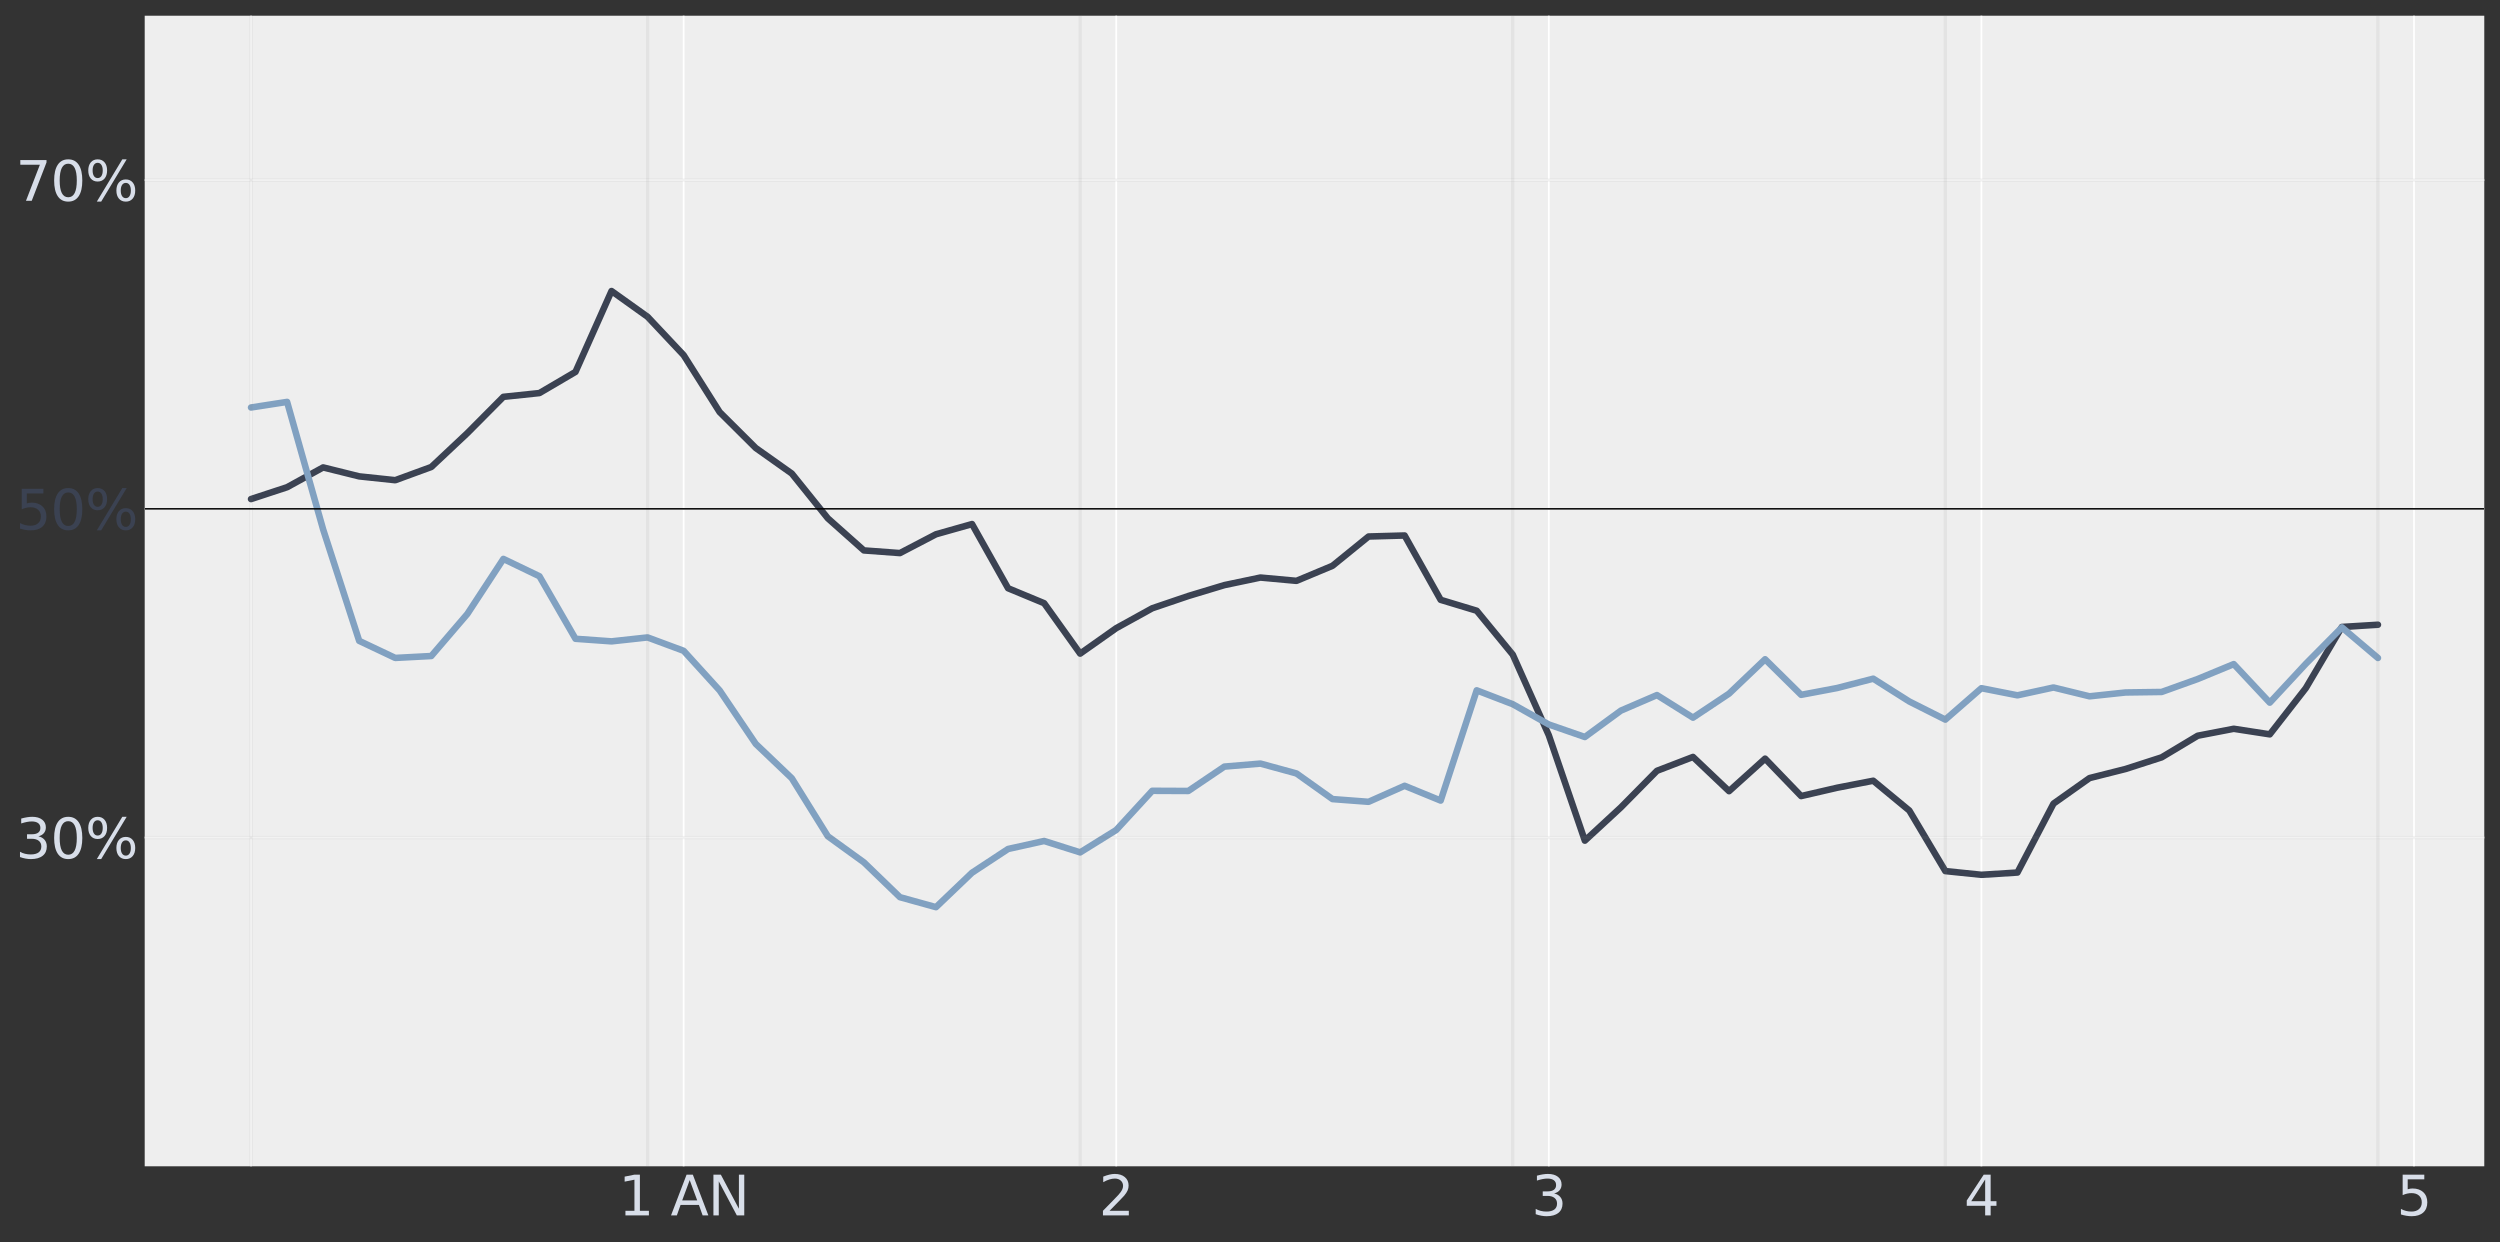 <?xml version="1.0" encoding="utf-8" standalone="no"?>
<!DOCTYPE svg PUBLIC "-//W3C//DTD SVG 1.1//EN"
  "http://www.w3.org/Graphics/SVG/1.1/DTD/svg11.dtd">
<svg xmlns:xlink="http://www.w3.org/1999/xlink" width="1144.866pt" height="568.995pt" viewBox="0 0 1144.866 568.995" xmlns="http://www.w3.org/2000/svg" version="1.1">
 <rect x="0" y="0" width="1144.866" height="568.995" fill="#333333" stroke="none"/>
 <defs>
  <style type="text/css">*{stroke-linejoin: round; stroke-linecap: butt}</style>
 </defs>
 <g id="figure_1">
  <g id="patch_1">
   <path d="M 0 568.995 
L 1144.866 568.995 
L 1144.866 0 
L 0 0 
L 0 568.995 
z
" style="fill: none"/>
  </g>
  <g id="axes_1">
   <g id="patch_2">
    <path d="M 66.266 534.1 
L 1137.666 534.1 
L 1137.666 7.2 
L 66.266 7.2 
z
" style="fill: #eeeeee"/>
   </g>
   <g id="matplotlib.axis_1">
    <g id="xtick_1">
     <g id="line2d_1">
      <path d="M 114.966 534.1 
L 114.966 7.2 
" clip-path="url(#pabe2d0a368)" style="fill: none; stroke: #ffffff; stroke-width: 0.8; stroke-linecap: round"/>
     </g>
     <g id="line2d_2"/>
    </g>
    <g id="xtick_2">
     <g id="line2d_3">
      <path d="M 313.068 534.1 
L 313.068 7.2 
" clip-path="url(#pabe2d0a368)" style="fill: none; stroke: #ffffff; stroke-width: 0.8; stroke-linecap: round"/>
     </g>
     <g id="line2d_4"/>
     <g id="text_1">
      <!-- 1 AN -->
      <g style="fill: #d8dee9" transform="translate(283.24 556.596)scale(0.25 -0.25)">
       <defs>
        <path id="DejaVuSans-31" d="M 794 531 
L 1825 531 
L 1825 4091 
L 703 3866 
L 703 4441 
L 1819 4666 
L 2450 4666 
L 2450 531 
L 3481 531 
L 3481 0 
L 794 0 
L 794 531 
z
" transform="scale(0.016)"/>
        <path id="DejaVuSans-20" transform="scale(0.016)"/>
        <path id="DejaVuSans-41" d="M 2188 4044 
L 1331 1722 
L 3047 1722 
L 2188 4044 
z
M 1831 4666 
L 2547 4666 
L 4325 0 
L 3669 0 
L 3244 1197 
L 1141 1197 
L 716 0 
L 50 0 
L 1831 4666 
z
" transform="scale(0.016)"/>
        <path id="DejaVuSans-4e" d="M 628 4666 
L 1478 4666 
L 3547 763 
L 3547 4666 
L 4159 4666 
L 4159 0 
L 3309 0 
L 1241 3903 
L 1241 0 
L 628 0 
L 628 4666 
z
" transform="scale(0.016)"/>
       </defs>
       <use xlink:href="#DejaVuSans-31"/>
       <use xlink:href="#DejaVuSans-20" x="63.623"/>
       <use xlink:href="#DejaVuSans-41" x="95.41"/>
       <use xlink:href="#DejaVuSans-4e" x="163.818"/>
      </g>
     </g>
    </g>
    <g id="xtick_3">
     <g id="line2d_5">
      <path d="M 511.17 534.1 
L 511.17 7.2 
" clip-path="url(#pabe2d0a368)" style="fill: none; stroke: #ffffff; stroke-width: 0.8; stroke-linecap: round"/>
     </g>
     <g id="line2d_6"/>
     <g id="text_2">
      <!-- 2 -->
      <g style="fill: #d8dee9" transform="translate(503.217 556.596)scale(0.25 -0.25)">
       <defs>
        <path id="DejaVuSans-32" d="M 1228 531 
L 3431 531 
L 3431 0 
L 469 0 
L 469 531 
Q 828 903 1448 1529 
Q 2069 2156 2228 2338 
Q 2531 2678 2651 2914 
Q 2772 3150 2772 3378 
Q 2772 3750 2511 3984 
Q 2250 4219 1831 4219 
Q 1534 4219 1204 4116 
Q 875 4013 500 3803 
L 500 4441 
Q 881 4594 1212 4672 
Q 1544 4750 1819 4750 
Q 2544 4750 2975 4387 
Q 3406 4025 3406 3419 
Q 3406 3131 3298 2873 
Q 3191 2616 2906 2266 
Q 2828 2175 2409 1742 
Q 1991 1309 1228 531 
z
" transform="scale(0.016)"/>
       </defs>
       <use xlink:href="#DejaVuSans-32"/>
      </g>
     </g>
    </g>
    <g id="xtick_4">
     <g id="line2d_7">
      <path d="M 709.271 534.1 
L 709.271 7.2 
" clip-path="url(#pabe2d0a368)" style="fill: none; stroke: #ffffff; stroke-width: 0.8; stroke-linecap: round"/>
     </g>
     <g id="line2d_8"/>
     <g id="text_3">
      <!-- 3 -->
      <g style="fill: #d8dee9" transform="translate(701.318 556.596)scale(0.25 -0.25)">
       <defs>
        <path id="DejaVuSans-33" d="M 2597 2516 
Q 3050 2419 3304 2112 
Q 3559 1806 3559 1356 
Q 3559 666 3084 287 
Q 2609 -91 1734 -91 
Q 1441 -91 1130 -33 
Q 819 25 488 141 
L 488 750 
Q 750 597 1062 519 
Q 1375 441 1716 441 
Q 2309 441 2620 675 
Q 2931 909 2931 1356 
Q 2931 1769 2642 2001 
Q 2353 2234 1838 2234 
L 1294 2234 
L 1294 2753 
L 1863 2753 
Q 2328 2753 2575 2939 
Q 2822 3125 2822 3475 
Q 2822 3834 2567 4026 
Q 2313 4219 1838 4219 
Q 1578 4219 1281 4162 
Q 984 4106 628 3988 
L 628 4550 
Q 988 4650 1302 4700 
Q 1616 4750 1894 4750 
Q 2613 4750 3031 4423 
Q 3450 4097 3450 3541 
Q 3450 3153 3228 2886 
Q 3006 2619 2597 2516 
z
" transform="scale(0.016)"/>
       </defs>
       <use xlink:href="#DejaVuSans-33"/>
      </g>
     </g>
    </g>
    <g id="xtick_5">
     <g id="line2d_9">
      <path d="M 907.373 534.1 
L 907.373 7.2 
" clip-path="url(#pabe2d0a368)" style="fill: none; stroke: #ffffff; stroke-width: 0.8; stroke-linecap: round"/>
     </g>
     <g id="line2d_10"/>
     <g id="text_4">
      <!-- 4 -->
      <g style="fill: #d8dee9" transform="translate(899.42 556.596)scale(0.25 -0.25)">
       <defs>
        <path id="DejaVuSans-34" d="M 2419 4116 
L 825 1625 
L 2419 1625 
L 2419 4116 
z
M 2253 4666 
L 3047 4666 
L 3047 1625 
L 3713 1625 
L 3713 1100 
L 3047 1100 
L 3047 0 
L 2419 0 
L 2419 1100 
L 313 1100 
L 313 1709 
L 2253 4666 
z
" transform="scale(0.016)"/>
       </defs>
       <use xlink:href="#DejaVuSans-34"/>
      </g>
     </g>
    </g>
    <g id="xtick_6">
     <g id="line2d_11">
      <path d="M 1105.475 534.1 
L 1105.475 7.2 
" clip-path="url(#pabe2d0a368)" style="fill: none; stroke: #ffffff; stroke-width: 0.8; stroke-linecap: round"/>
     </g>
     <g id="line2d_12"/>
     <g id="text_5">
      <!-- 5 -->
      <g style="fill: #d8dee9" transform="translate(1097.522 556.596)scale(0.25 -0.25)">
       <defs>
        <path id="DejaVuSans-35" d="M 691 4666 
L 3169 4666 
L 3169 4134 
L 1269 4134 
L 1269 2991 
Q 1406 3038 1543 3061 
Q 1681 3084 1819 3084 
Q 2600 3084 3056 2656 
Q 3513 2228 3513 1497 
Q 3513 744 3044 326 
Q 2575 -91 1722 -91 
Q 1428 -91 1123 -41 
Q 819 9 494 109 
L 494 744 
Q 775 591 1075 516 
Q 1375 441 1709 441 
Q 2250 441 2565 725 
Q 2881 1009 2881 1497 
Q 2881 1984 2565 2268 
Q 2250 2553 1709 2553 
Q 1456 2553 1204 2497 
Q 953 2441 691 2322 
L 691 4666 
z
" transform="scale(0.016)"/>
       </defs>
       <use xlink:href="#DejaVuSans-35"/>
      </g>
     </g>
    </g>
   </g>
   <g id="matplotlib.axis_2">
    <g id="ytick_1">
     <g id="line2d_13">
      <path d="M 66.266 383.557 
L 1137.666 383.557 
" clip-path="url(#pabe2d0a368)" style="fill: none; stroke: #ffffff; stroke-width: 0.8; stroke-linecap: round"/>
     </g>
     <g id="line2d_14"/>
     <g id="text_6">
      <!-- 30% -->
      <g style="fill: #d8dee9" transform="translate(7.2 393.055)scale(0.25 -0.25)">
       <defs>
        <path id="DejaVuSans-30" d="M 2034 4250 
Q 1547 4250 1301 3770 
Q 1056 3291 1056 2328 
Q 1056 1369 1301 889 
Q 1547 409 2034 409 
Q 2525 409 2770 889 
Q 3016 1369 3016 2328 
Q 3016 3291 2770 3770 
Q 2525 4250 2034 4250 
z
M 2034 4750 
Q 2819 4750 3233 4129 
Q 3647 3509 3647 2328 
Q 3647 1150 3233 529 
Q 2819 -91 2034 -91 
Q 1250 -91 836 529 
Q 422 1150 422 2328 
Q 422 3509 836 4129 
Q 1250 4750 2034 4750 
z
" transform="scale(0.016)"/>
        <path id="DejaVuSans-25" d="M 4653 2053 
Q 4381 2053 4226 1822 
Q 4072 1591 4072 1178 
Q 4072 772 4226 539 
Q 4381 306 4653 306 
Q 4919 306 5073 539 
Q 5228 772 5228 1178 
Q 5228 1588 5073 1820 
Q 4919 2053 4653 2053 
z
M 4653 2450 
Q 5147 2450 5437 2106 
Q 5728 1763 5728 1178 
Q 5728 594 5436 251 
Q 5144 -91 4653 -91 
Q 4153 -91 3862 251 
Q 3572 594 3572 1178 
Q 3572 1766 3864 2108 
Q 4156 2450 4653 2450 
z
M 1428 4353 
Q 1159 4353 1004 4120 
Q 850 3888 850 3481 
Q 850 3069 1003 2837 
Q 1156 2606 1428 2606 
Q 1700 2606 1854 2837 
Q 2009 3069 2009 3481 
Q 2009 3884 1853 4118 
Q 1697 4353 1428 4353 
z
M 4250 4750 
L 4750 4750 
L 1831 -91 
L 1331 -91 
L 4250 4750 
z
M 1428 4750 
Q 1922 4750 2215 4408 
Q 2509 4066 2509 3481 
Q 2509 2891 2217 2550 
Q 1925 2209 1428 2209 
Q 931 2209 642 2551 
Q 353 2894 353 3481 
Q 353 4063 643 4406 
Q 934 4750 1428 4750 
z
" transform="scale(0.016)"/>
       </defs>
       <use xlink:href="#DejaVuSans-33"/>
       <use xlink:href="#DejaVuSans-30" x="63.623"/>
       <use xlink:href="#DejaVuSans-25" x="127.246"/>
      </g>
     </g>
    </g>
    <g id="ytick_2">
     <g id="line2d_15">
      <path d="M 66.266 233.014 
L 1137.666 233.014 
" clip-path="url(#pabe2d0a368)" style="fill: none; stroke: #ffffff; stroke-width: 0.8; stroke-linecap: round"/>
     </g>
     <g id="line2d_16"/>
     <g id="text_7">
      <!-- 50% -->
      <g style="fill: #3b4252" transform="translate(7.2 242.512)scale(0.25 -0.25)">
       <use xlink:href="#DejaVuSans-35"/>
       <use xlink:href="#DejaVuSans-30" x="63.623"/>
       <use xlink:href="#DejaVuSans-25" x="127.246"/>
      </g>
     </g>
    </g>
    <g id="ytick_3">
     <g id="line2d_17">
      <path d="M 66.266 82.471 
L 1137.666 82.471 
" clip-path="url(#pabe2d0a368)" style="fill: none; stroke: #ffffff; stroke-width: 0.8; stroke-linecap: round"/>
     </g>
     <g id="line2d_18"/>
     <g id="text_8">
      <!-- 70% -->
      <g style="fill: #d8dee9" transform="translate(7.2 91.969)scale(0.25 -0.25)">
       <defs>
        <path id="DejaVuSans-37" d="M 525 4666 
L 3525 4666 
L 3525 4397 
L 1831 0 
L 1172 0 
L 2766 4134 
L 525 4134 
L 525 4666 
z
" transform="scale(0.016)"/>
       </defs>
       <use xlink:href="#DejaVuSans-37"/>
       <use xlink:href="#DejaVuSans-30" x="63.623"/>
       <use xlink:href="#DejaVuSans-25" x="127.246"/>
      </g>
     </g>
    </g>
   </g>
   <g id="line2d_19">
    <path d="M 114.966 228.544 
L 131.475 223.114 
L 147.983 214.052 
L 164.492 218.153 
L 181 219.902 
L 197.509 213.86 
L 214.017 198.349 
L 230.526 181.731 
L 247.034 180.002 
L 263.543 170.31 
L 280.051 133.278 
L 296.56 145.072 
L 313.068 162.626 
L 329.577 188.729 
L 346.085 205.153 
L 362.594 216.848 
L 379.102 237.364 
L 395.61 252.062 
L 412.119 253.282 
L 428.627 244.67 
L 445.136 239.998 
L 461.644 269.384 
L 478.153 276.234 
L 494.661 299.319 
L 511.17 287.669 
L 527.678 278.553 
L 544.187 272.942 
L 560.695 267.952 
L 577.204 264.486 
L 593.712 265.998 
L 610.221 259.099 
L 626.729 245.691 
L 643.238 245.228 
L 659.746 274.69 
L 676.255 279.679 
L 692.763 299.783 
L 709.271 336.716 
L 725.78 384.972 
L 742.288 369.724 
L 758.797 352.988 
L 775.305 346.642 
L 791.814 362.317 
L 808.322 347.423 
L 824.831 364.556 
L 841.339 360.737 
L 857.848 357.532 
L 874.356 371.171 
L 890.865 398.913 
L 907.373 400.611 
L 923.882 399.57 
L 940.39 368.014 
L 956.899 356.319 
L 973.407 352.155 
L 989.916 346.828 
L 1006.424 336.928 
L 1022.933 333.745 
L 1039.441 336.292 
L 1055.949 315.11 
L 1072.458 287.111 
L 1088.966 286.095 
" clip-path="url(#pabe2d0a368)" style="fill: none; stroke: #3b4252; stroke-width: 3; stroke-linecap: round"/>
   </g>
   <g id="line2d_20">
    <path d="M 114.966 186.608 
L 131.475 184.049 
L 147.983 242.47 
L 164.492 293.483 
L 181 301.295 
L 197.509 300.422 
L 214.017 281.158 
L 230.526 255.954 
L 247.034 263.896 
L 263.543 292.527 
L 280.051 293.708 
L 296.56 291.907 
L 313.068 298.031 
L 329.577 316.201 
L 346.085 340.652 
L 362.594 356.398 
L 379.102 382.96 
L 395.61 394.901 
L 412.119 410.859 
L 428.627 415.433 
L 445.136 399.655 
L 461.644 388.789 
L 478.153 385.125 
L 494.661 390.35 
L 511.17 380.098 
L 527.678 362.146 
L 544.187 362.22 
L 560.695 351.064 
L 577.204 349.681 
L 593.712 354.196 
L 610.221 365.943 
L 626.729 367.191 
L 643.238 359.854 
L 659.746 366.619 
L 676.255 316.137 
L 692.763 322.488 
L 709.271 331.769 
L 725.78 337.51 
L 742.288 325.421 
L 758.797 318.311 
L 775.305 328.65 
L 791.814 317.652 
L 808.322 301.906 
L 824.831 318.197 
L 841.339 315.07 
L 857.848 310.801 
L 874.356 321.237 
L 890.865 329.542 
L 907.373 315.157 
L 923.882 318.422 
L 940.39 314.835 
L 956.899 318.875 
L 973.407 317.115 
L 989.916 316.883 
L 1006.424 310.953 
L 1022.933 304.128 
L 1039.441 321.773 
L 1055.949 303.984 
L 1072.458 287.314 
L 1088.966 301.312 
" clip-path="url(#pabe2d0a368)" style="fill: none; stroke: #81a1c1; stroke-width: 3; stroke-linecap: round"/>
   </g>
   <g id="line2d_21">
    <path d="M 114.966 534.1 
L 114.966 7.2 
" clip-path="url(#pabe2d0a368)" style="fill: none; stroke: #808080; stroke-opacity: 0.1; stroke-width: 1.5; stroke-linecap: round"/>
   </g>
   <g id="line2d_22">
    <path d="M 296.56 534.1 
L 296.56 7.2 
" clip-path="url(#pabe2d0a368)" style="fill: none; stroke: #808080; stroke-opacity: 0.1; stroke-width: 1.5; stroke-linecap: round"/>
   </g>
   <g id="line2d_23">
    <path d="M 494.661 534.1 
L 494.661 7.2 
" clip-path="url(#pabe2d0a368)" style="fill: none; stroke: #808080; stroke-opacity: 0.1; stroke-width: 1.5; stroke-linecap: round"/>
   </g>
   <g id="line2d_24">
    <path d="M 692.763 534.1 
L 692.763 7.2 
" clip-path="url(#pabe2d0a368)" style="fill: none; stroke: #808080; stroke-opacity: 0.1; stroke-width: 1.5; stroke-linecap: round"/>
   </g>
   <g id="line2d_25">
    <path d="M 890.865 534.1 
L 890.865 7.2 
" clip-path="url(#pabe2d0a368)" style="fill: none; stroke: #808080; stroke-opacity: 0.1; stroke-width: 1.5; stroke-linecap: round"/>
   </g>
   <g id="line2d_26">
    <path d="M 1088.966 534.1 
L 1088.966 7.2 
" clip-path="url(#pabe2d0a368)" style="fill: none; stroke: #808080; stroke-opacity: 0.1; stroke-width: 1.5; stroke-linecap: round"/>
   </g>
   <g id="line2d_27">
    <path d="M 66.266 383.557 
L 1137.666 383.557 
" clip-path="url(#pabe2d0a368)" style="fill: none; stroke: #808080; stroke-opacity: 0.1; stroke-width: 1.5; stroke-linecap: round"/>
   </g>
   <g id="line2d_28">
    <path d="M 66.266 233.014 
L 1137.666 233.014 
" clip-path="url(#pabe2d0a368)" style="fill: none; stroke: #000000; stroke-width: 0.7; stroke-linecap: round"/>
   </g>
   <g id="line2d_29">
    <path d="M 66.266 82.471 
L 1137.666 82.471 
" clip-path="url(#pabe2d0a368)" style="fill: none; stroke: #808080; stroke-opacity: 0.1; stroke-width: 1.5; stroke-linecap: round"/>
   </g>
  </g>
 </g>
 <defs>
  <clipPath id="pabe2d0a368">
   <rect x="66.266" y="7.2" width="1071.4" height="526.9"/>
  </clipPath>
 </defs>
</svg>
